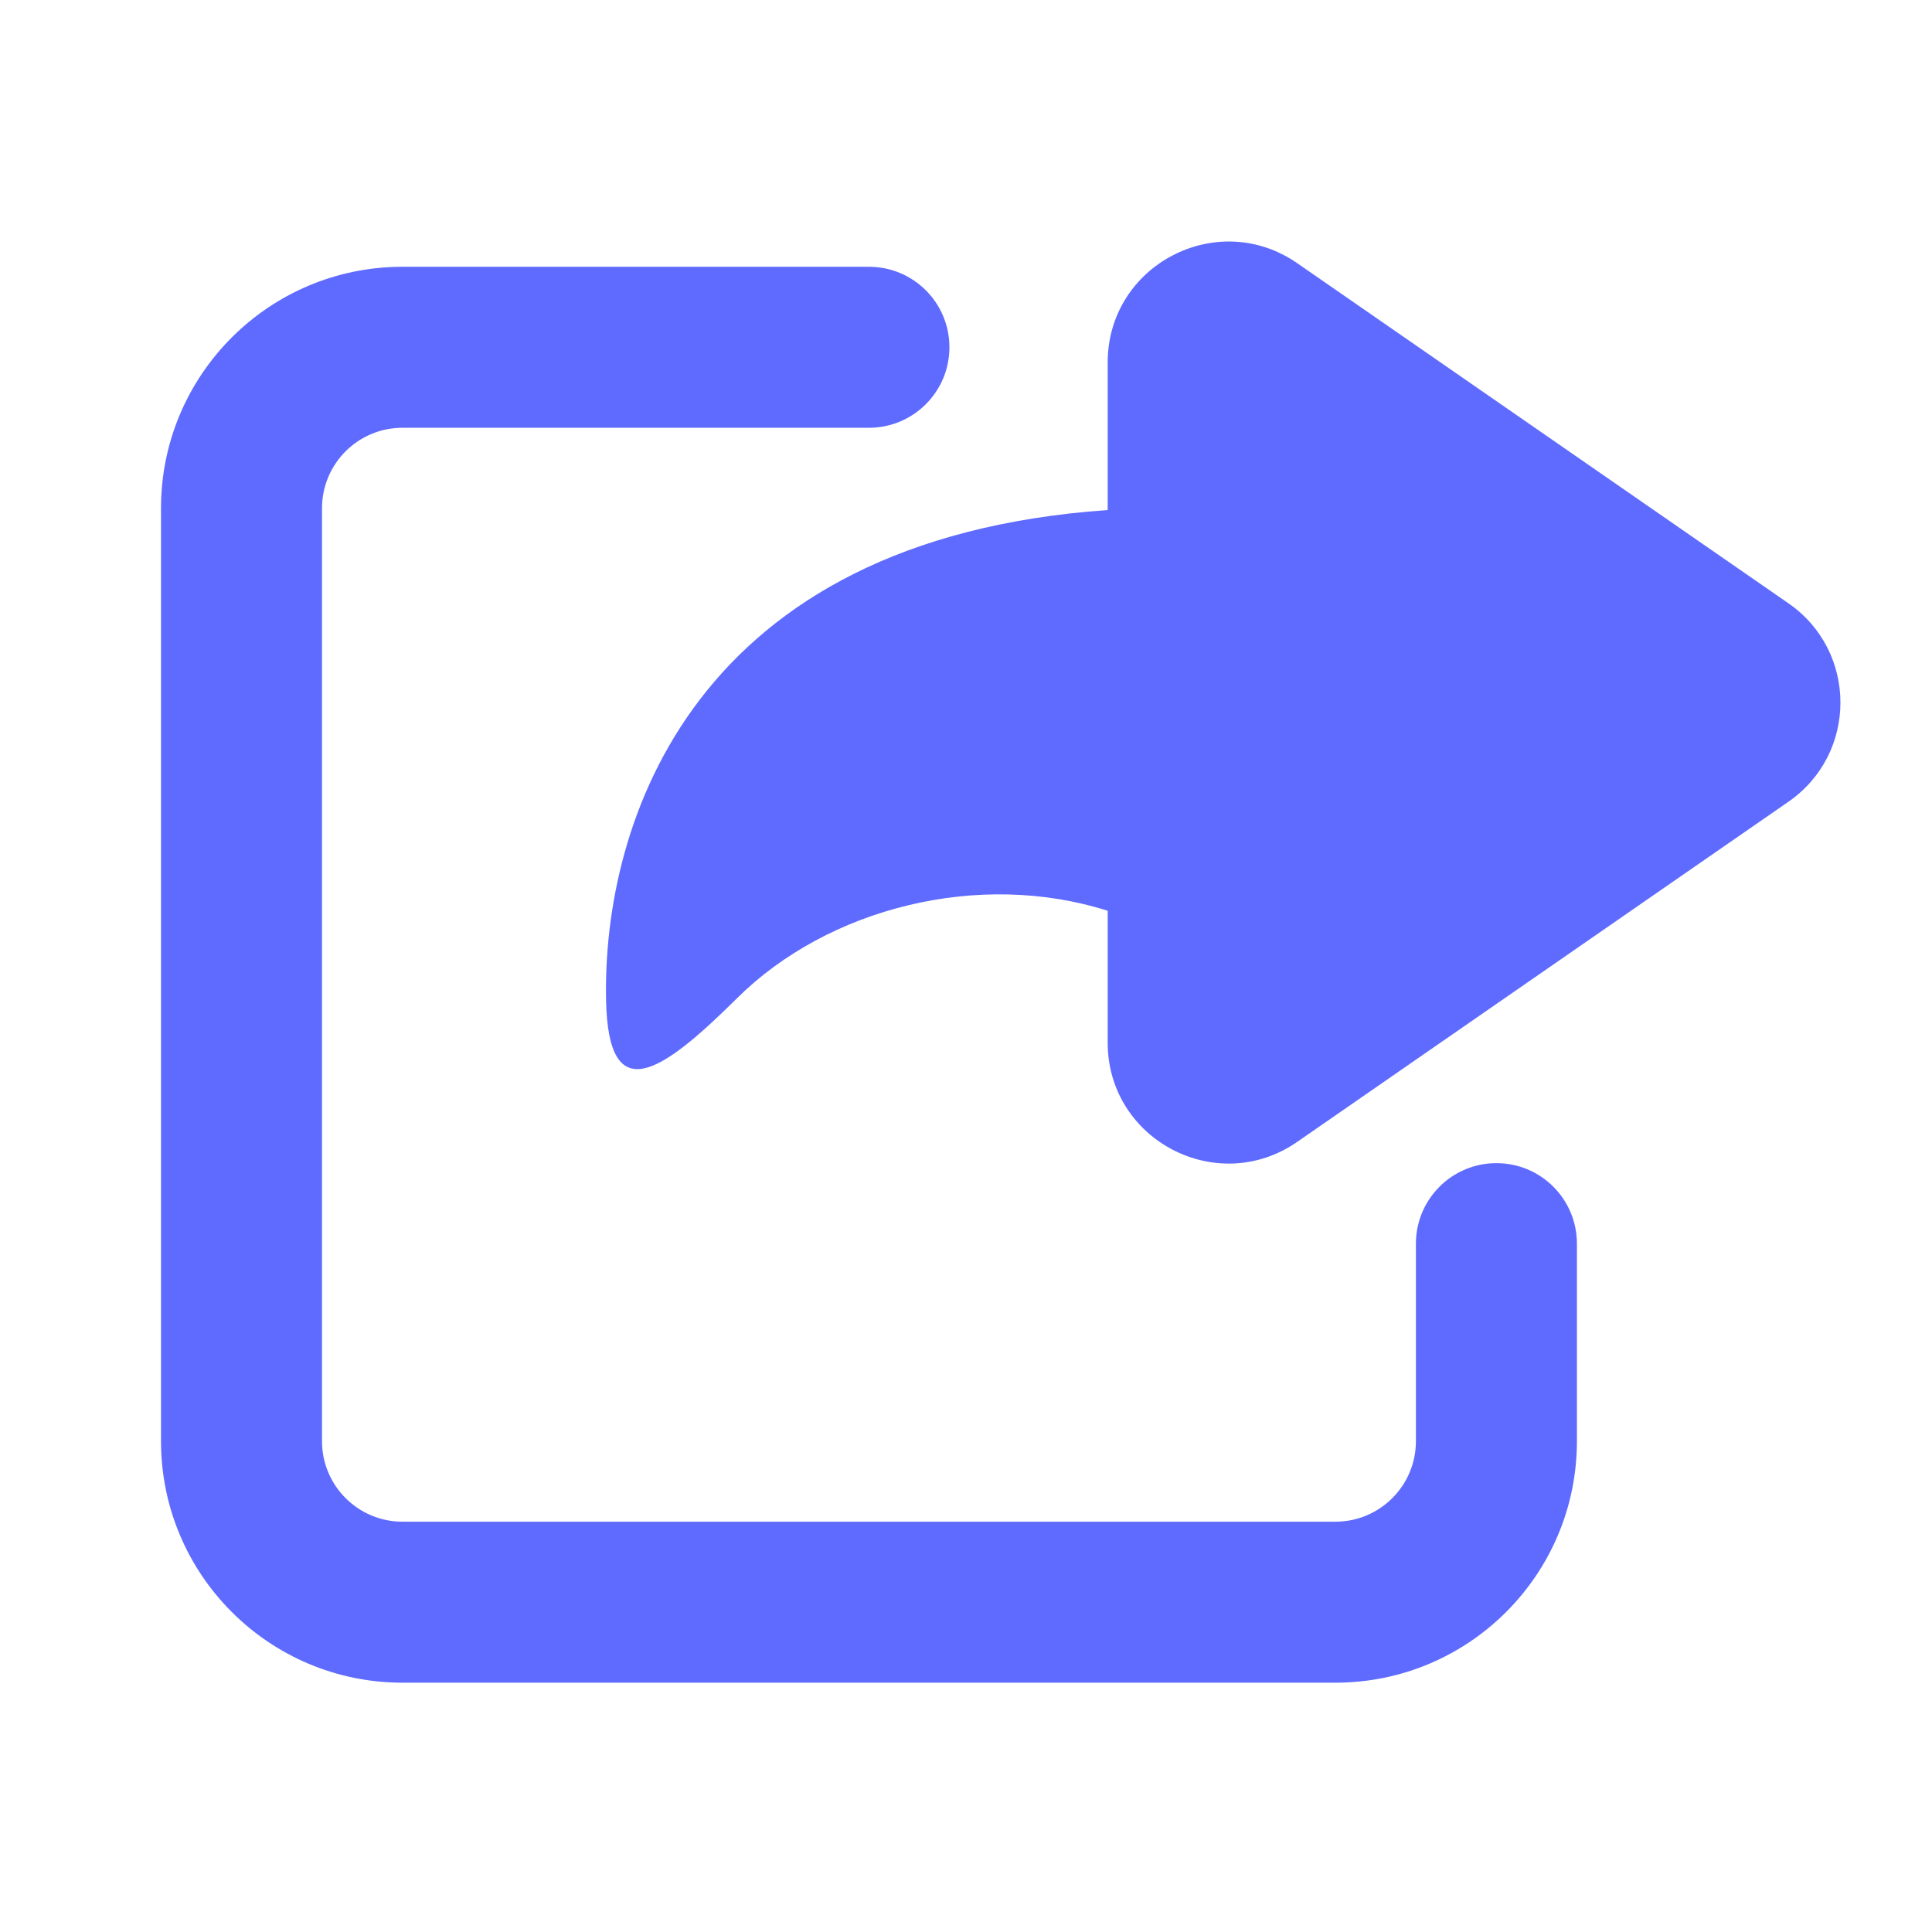 <svg width="24" height="24" viewBox="0 0 24 24" fill="none" xmlns="http://www.w3.org/2000/svg">
<path fill-rule="evenodd" clip-rule="evenodd" d="M22.216 7.494C23.078 8.09 23.078 9.364 22.216 9.96L16.114 14.185C15.119 14.874 13.76 14.162 13.76 12.952V11.314C12.167 10.807 10.291 11.273 9.154 12.402C8.204 13.346 7.558 13.77 7.529 12.432C7.481 10.215 8.613 6.694 13.76 6.336V4.503C13.76 3.293 15.119 2.581 16.114 3.269L22.216 7.494ZM4 6.314C4 5.761 4.448 5.314 5 5.314H10.794C11.347 5.314 11.794 4.866 11.794 4.314C11.794 3.761 11.347 3.314 10.794 3.314H5C3.343 3.314 2 4.657 2 6.314V17.903C2 19.56 3.343 20.903 5 20.903H16.589C18.246 20.903 19.589 19.56 19.589 17.903V15.449C19.589 14.896 19.141 14.449 18.589 14.449C18.037 14.449 17.589 14.896 17.589 15.449V17.903C17.589 18.455 17.141 18.903 16.589 18.903H5C4.448 18.903 4 18.455 4 17.903V6.314Z" fill="#5F6BFF"/>
</svg>
